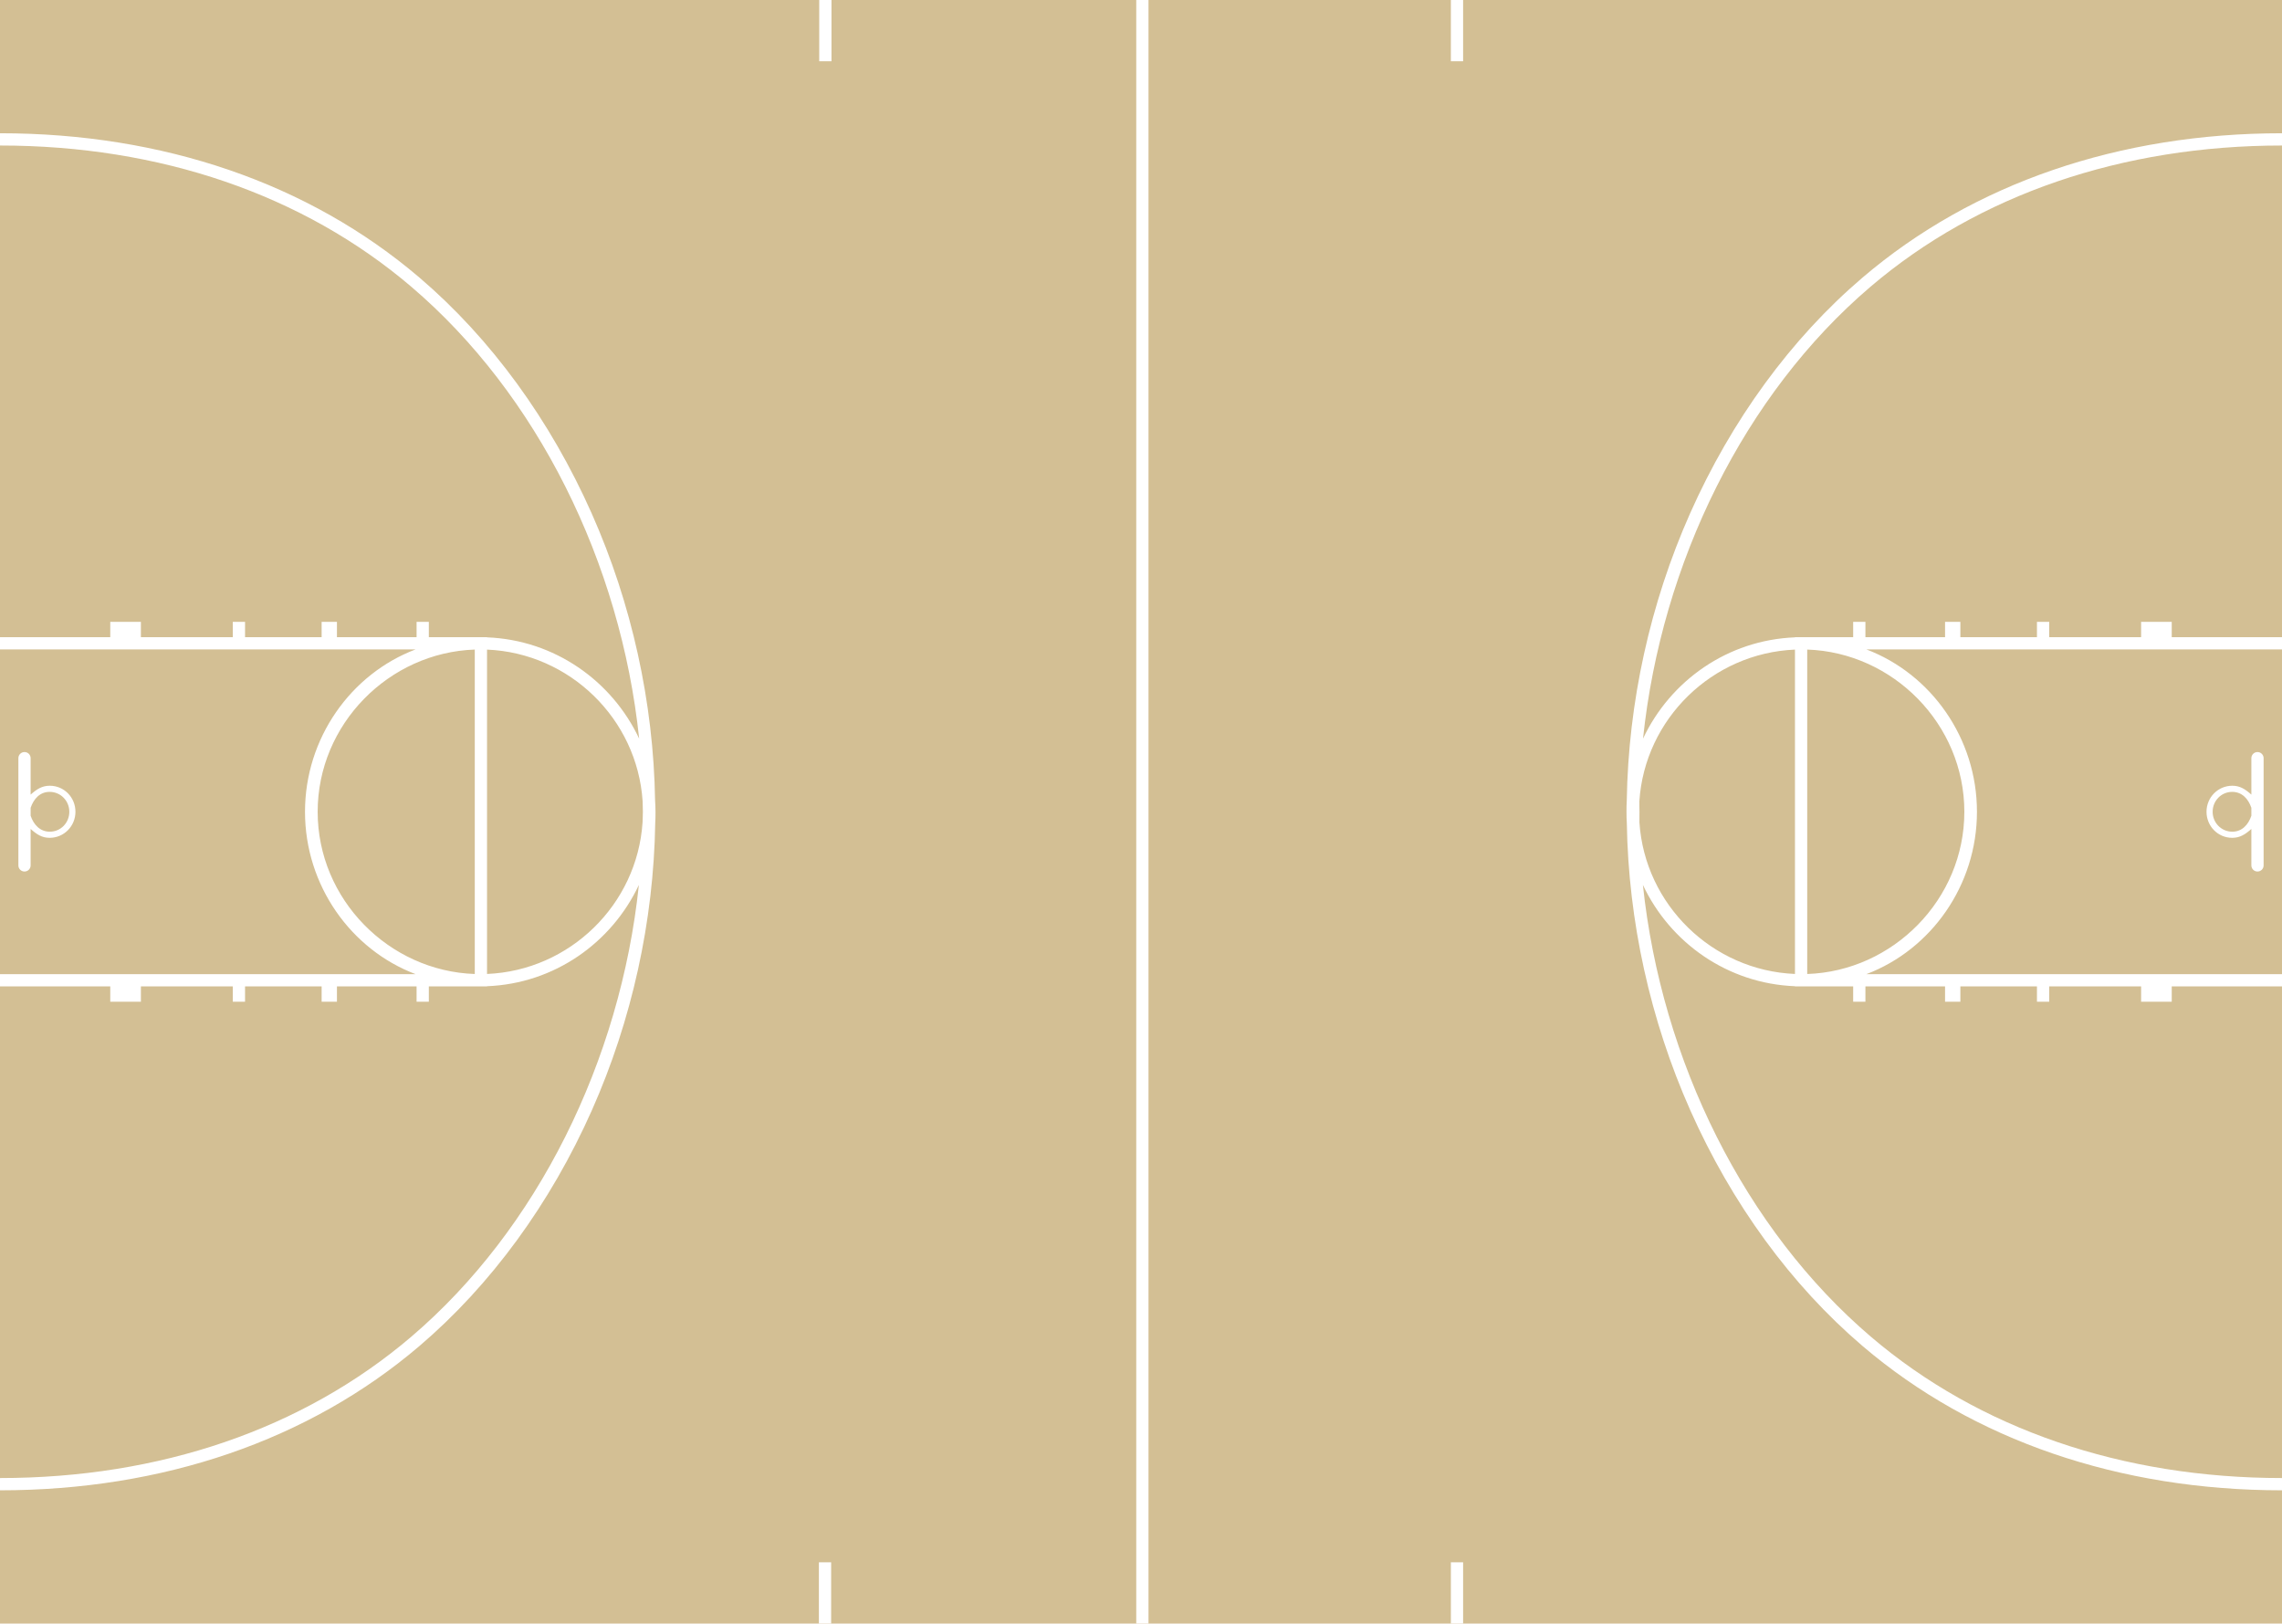 <?xml version="1.0" encoding="utf-8"?>
<!-- Generator: Adobe Illustrator 15.0.2, SVG Export Plug-In . SVG Version: 6.00 Build 0)  -->
<!DOCTYPE svg PUBLIC "-//W3C//DTD SVG 1.1//EN" "http://www.w3.org/Graphics/SVG/1.1/DTD/svg11.dtd">
<svg version="1.1" id="HS_x5F_NCAA" xmlns="http://www.w3.org/2000/svg" xmlns:xlink="http://www.w3.org/1999/xlink" x="0px"
	 y="0px" width="745px" height="530px" viewBox="0 0 745 530" enable-background="new 0 0 745 530" xml:space="preserve">
<g>
	<g>
		<rect fill="#D3BF94" width="745" height="530"/>
		<g>
			<path fill="#FFFFFF" d="M8,245.5c-1.105,0-2,0.896-2,2v35c0,1.105,0.895,2,2,2c1.107,0,2-0.895,2-2v-11.893
				c2,1.77,3.664,2.893,6.207,2.893c4.693,0,8.424-3.812,8.424-8.5s-3.688-8.5-8.381-8.5c-2.541,0-4.25,1.123-6.25,2.893V247.5
				C10,246.396,9.107,245.5,8,245.5z M16.207,258.5c3.59,0,6.422,2.916,6.422,6.5s-2.789,6.5-6.379,6.5
				c-3.148,0-5.25-2.244-6.25-5.215v-2.572C11,260.744,13.059,258.5,16.207,258.5z"/>
			<path fill="#FFFFFF" d="M213.865,261.324c-0.508-31.986-7.627-64.328-20.721-93.773c-13.51-30.383-32.824-56.996-56.24-76.963
				C100.781,59.783,53.092,43.5,0,43.5v4.004c52.09,0,98.922,15.951,134.311,46.129c41.098,35.047,68.32,90.008,74.355,147.488
				C199.771,222.23,181,208.91,159,208.059V208h-19v-5h-4v5h-26v-5h-5v5H80v-5h-4v5H46v-5H36v5H0v4h135.662
				c-21.115,8-36.09,28.973-36.09,53s14.975,45,36.092,53H0v4h36v5h10v-5h30v5h4v-5h25v5h5v-5h26v5h4v-5h19v-0.057
				c22-0.852,40.678-14.174,49.574-33.064c-6.039,57.48-33.213,112.443-74.311,147.492C98.877,466.547,52.09,482.496,0,482.496
				v4.004c53.092,0,100.783-16.281,136.906-47.084c23.416-19.969,42.807-46.584,56.316-76.965
				c13.092-29.447,20.18-61.787,20.689-93.773c0.08-1.219,0.088-2.441,0.088-3.678S213.945,262.541,213.865,261.324z M155,317.955
				c-28-0.949-51.293-24.332-51.293-52.955c0-28.625,23.293-52.006,51.293-52.955V317.955z M209.777,268.432
				C208.021,295.322,186,316.814,159,317.943V212.057c27,1.131,49.039,22.621,50.795,49.51c0.018,1.145,0.084,2.289,0.084,3.434
				S209.795,267.289,209.777,268.432z"/>
		</g>
		<g>
			<path fill="#FFFFFF" d="M735,247.5v11.893c-2-1.77-3.684-2.893-6.225-2.893c-4.693,0-8.418,3.812-8.418,8.5s3.703,8.5,8.396,8.5
				c2.543,0,4.246-1.123,6.246-2.893V282.5c0,1.105,0.893,2,2,2c1.105,0,2-0.895,2-2v-35c0-1.104-0.895-2-2-2
				C735.893,245.5,735,246.396,735,247.5z M735,263.713v2.572c-1,2.971-3.076,5.215-6.225,5.215c-3.59,0-6.416-2.916-6.416-6.5
				s2.805-6.5,6.395-6.5C731.902,258.5,734,260.744,735,263.713z"/>
			<path fill="#FFFFFF" d="M531,265c0,1.236,0.025,2.459,0.105,3.678c0.51,31.986,7.629,64.326,20.723,93.773
				c13.51,30.381,32.842,56.996,56.258,76.965C644.209,470.219,692,486.5,745,486.5v-4.004c-52,0-98.818-15.949-134.205-46.125
				c-41.098-35.049-68.398-90.012-74.438-147.492C545.254,307.77,564,321.092,586,321.943V322h19v5h4v-5h26v5h5v-5h25v5h4v-5h30v5
				h10v-5h36v-4H609.32c21.117-8,36.092-28.973,36.092-53s-14.975-45-36.09-53H745v-4h-36v-5h-10v5h-30v-5h-4v5h-25v-5h-5v5h-26v-5
				h-4v5h-19v0.059c-22,0.852-40.713,14.172-49.607,33.062c6.035-57.48,33.131-112.441,74.229-147.488
				C646.01,63.455,693,47.504,745,47.504V43.5c-53,0-100.789,16.283-136.912,47.088c-23.416,19.967-42.799,46.58-56.311,76.963
				c-13.092,29.445-20.182,61.787-20.689,93.773C531.008,262.541,531,263.764,531,265z M590,212.045
				c28,0.949,51.295,24.33,51.295,52.955c0,28.623-23.295,52.006-51.295,52.955V212.045z M535.236,265
				c0-1.145-0.057-2.289-0.039-3.434c1.756-26.889,23.803-48.379,50.803-49.51v105.887c-27-1.129-49.029-22.621-50.785-49.512
				C535.197,267.289,535.236,266.145,535.236,265z"/>
		</g>
	</g>
	<g>
		<g>
			<rect x="370.951" fill="#FFFFFF" width="4" height="530"/>
		</g>
		<g>
			<rect x="267.342" y="510" fill="#FFFFFF" width="4" height="20"/>
		</g>
		<g>
			<rect x="473.66" y="510" fill="#FFFFFF" width="4" height="20"/>
		</g>
		<g>
			<rect x="267.451" fill="#FFFFFF" width="4" height="20"/>
		</g>
		<g>
			<rect x="473.66" fill="#FFFFFF" width="4" height="20"/>
		</g>
	</g>
</g>
</svg>
